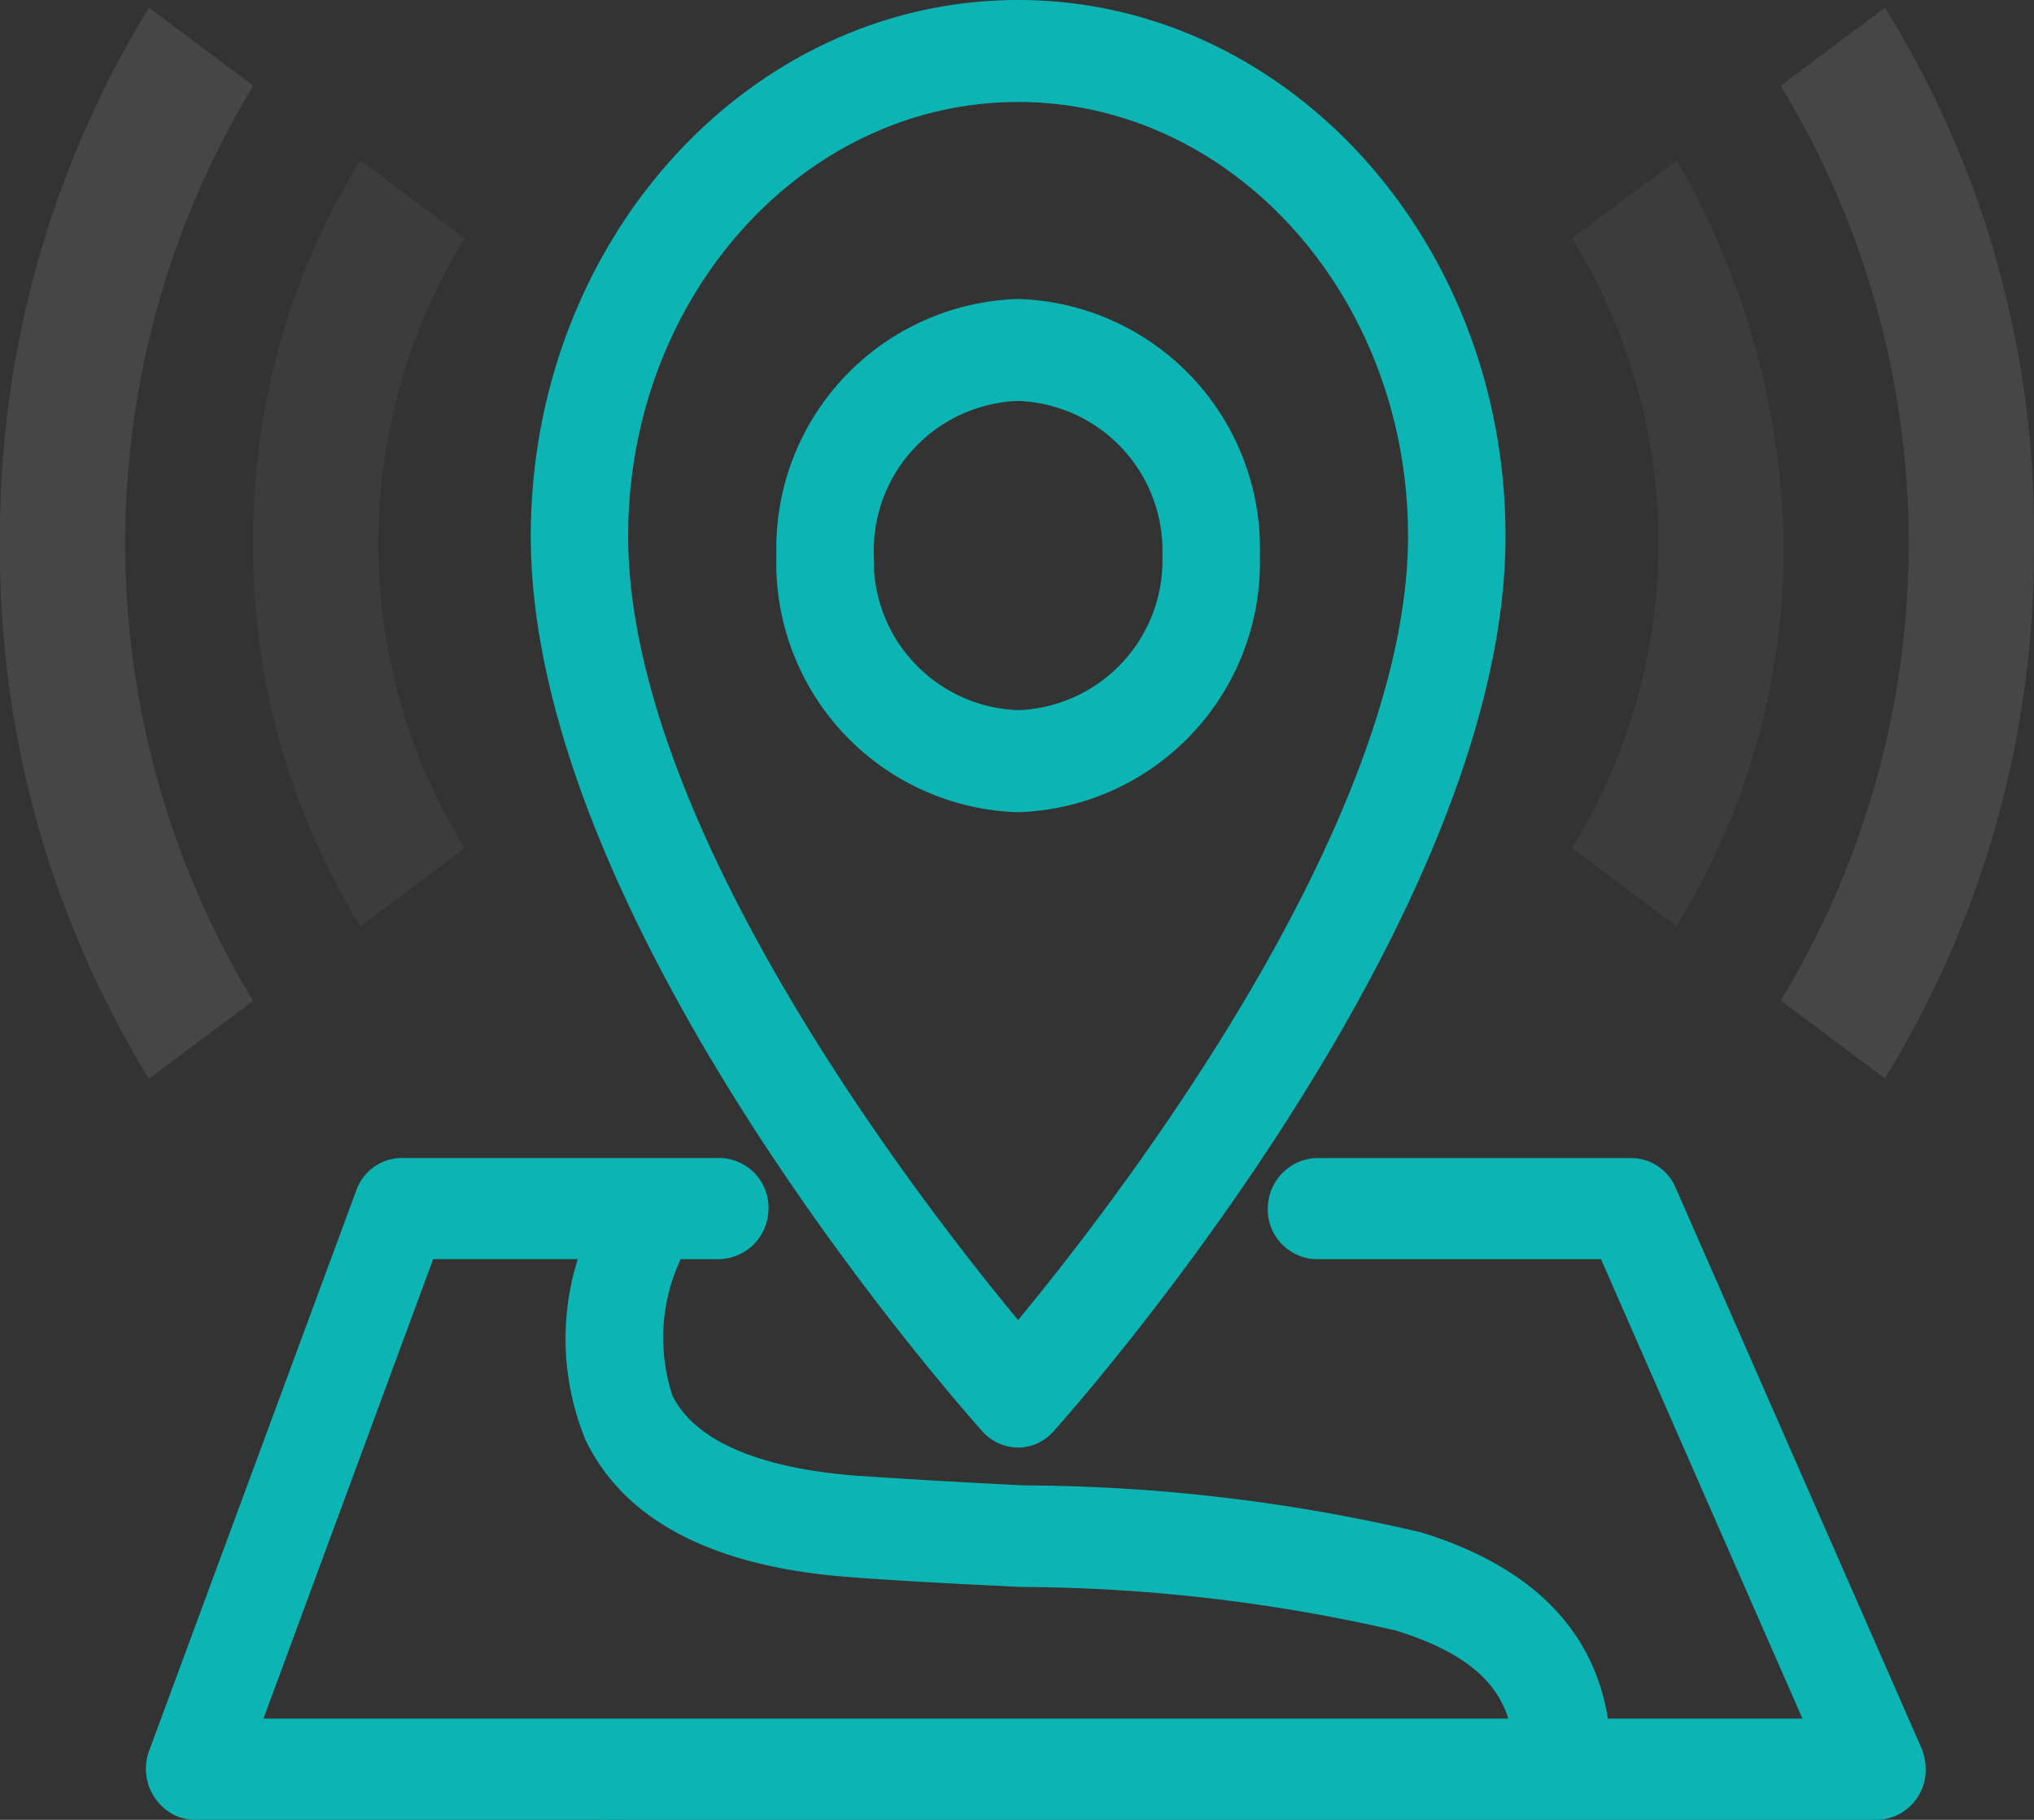 <svg xmlns="http://www.w3.org/2000/svg" viewBox="-14516.48 -8147.685 37.348 33.416">
  <rect x="-14516.48" y="-8147.685" width="37.348" height="33.416" fill="#333333" stroke="none"/>
  <defs>
    <style>
      .cls-1 {
        fill: #0cb4b4;
        stroke: #0cb4b4;
        stroke-width: 0.5px;
      }

      .cls-2, .cls-3 {
        fill: #fff;
      }

      .cls-2 {
        opacity: 0.095;
      }

      .cls-3 {
        opacity: 0.046;
      }
    </style>
  </defs>
  <g id="Group_5183" data-name="Group 5183" transform="translate(-15531.46 -8773.763)">
    <path id="map-ico" class="cls-1" d="M.641,32.915a.658.658,0,0,1-.234-.049.7.7,0,0,1-.363-.887l3.8-10.28a.642.642,0,0,1,.6-.436h5.846a.663.663,0,0,1,.638.722.677.677,0,0,1-.665.636H9.413a3.644,3.644,0,0,0-.228,2.851c.564,1.165,2.269,1.524,3.59,1.624,1.054.071,2.094.13,3.1.179a32.082,32.082,0,0,1,7.235.857c1.993.622,3.088,1.773,3.263,3.425h4.175L26.63,22.621h-5.4A.664.664,0,0,1,20.6,21.9a.677.677,0,0,1,.665-.636h5.759a.641.641,0,0,1,.583.394l4.51,10.28a.74.74,0,0,1,.061.293.666.666,0,0,1-.644.686Zm.907-1.358H25.08c-.168-1.008-.886-1.666-2.316-2.109a31.463,31.463,0,0,0-6.933-.808c-1.021-.049-2.068-.1-3.128-.179-2.409-.178-3.973-.973-4.651-2.366a4.631,4.631,0,0,1-.02-3.475H4.849ZM15.3,25.873c-.336-.378-8.235-9.243-8.235-16.278C7.065,4.3,10.964,0,15.763,0s8.7,4.3,8.7,9.594c0,7-7.9,15.9-8.236,16.272a.621.621,0,0,1-.463.214A.639.639,0,0,1,15.3,25.873ZM8.353,9.594c0,5.563,5.719,12.769,7.41,14.786,1.692-2.017,7.41-9.26,7.41-14.786,0-4.533-3.322-8.221-7.41-8.221S8.353,5.061,8.353,9.594Zm3.222.357A4.329,4.329,0,0,1,15.763,5.49a4.33,4.33,0,0,1,4.189,4.462,4.337,4.337,0,0,1-4.189,4.462A4.328,4.328,0,0,1,11.575,9.951Zm1.288,0a3,3,0,0,0,2.9,3.089,3,3,0,0,0,2.9-3.089,3,3,0,0,0-2.9-3.089A3,3,0,0,0,12.864,9.951Z" transform="translate(1017.911 626.328)"/>
    <path id="Path_6907" data-name="Path 6907" class="cls-2" d="M14.449,7.23,12.535,5.8A18.528,18.528,0,0,0,9.8,15.633a18.528,18.528,0,0,0,2.735,9.833l1.914-1.43a16.186,16.186,0,0,1,0-16.8Z" transform="translate(1005.18 620.42)"/>
    <path id="Path_6908" data-name="Path 6908" class="cls-3" d="M22.183,11.93,20.269,10.5A13.205,13.205,0,0,0,18.3,17.532a13.205,13.205,0,0,0,1.969,7.032l1.914-1.43a10.685,10.685,0,0,1,0-11.2Z" transform="translate(1001.329 618.521)"/>
    <path id="Path_6909" data-name="Path 6909" class="cls-3" d="M55.614,10.5,53.7,11.93a10.685,10.685,0,0,1,0,11.2l1.914,1.43a13.205,13.205,0,0,0,1.969-7.032A14.441,14.441,0,0,0,55.614,10.5Z" transform="translate(990.148 618.521)"/>
    <path id="Path_6910" data-name="Path 6910" class="cls-2" d="M62.614,5.8,60.7,7.23a16.186,16.186,0,0,1,0,16.8l1.914,1.43a18.528,18.528,0,0,0,2.735-9.833A18.2,18.2,0,0,0,62.614,5.8Z" transform="translate(986.977 620.42)"/>
  </g>
</svg>
